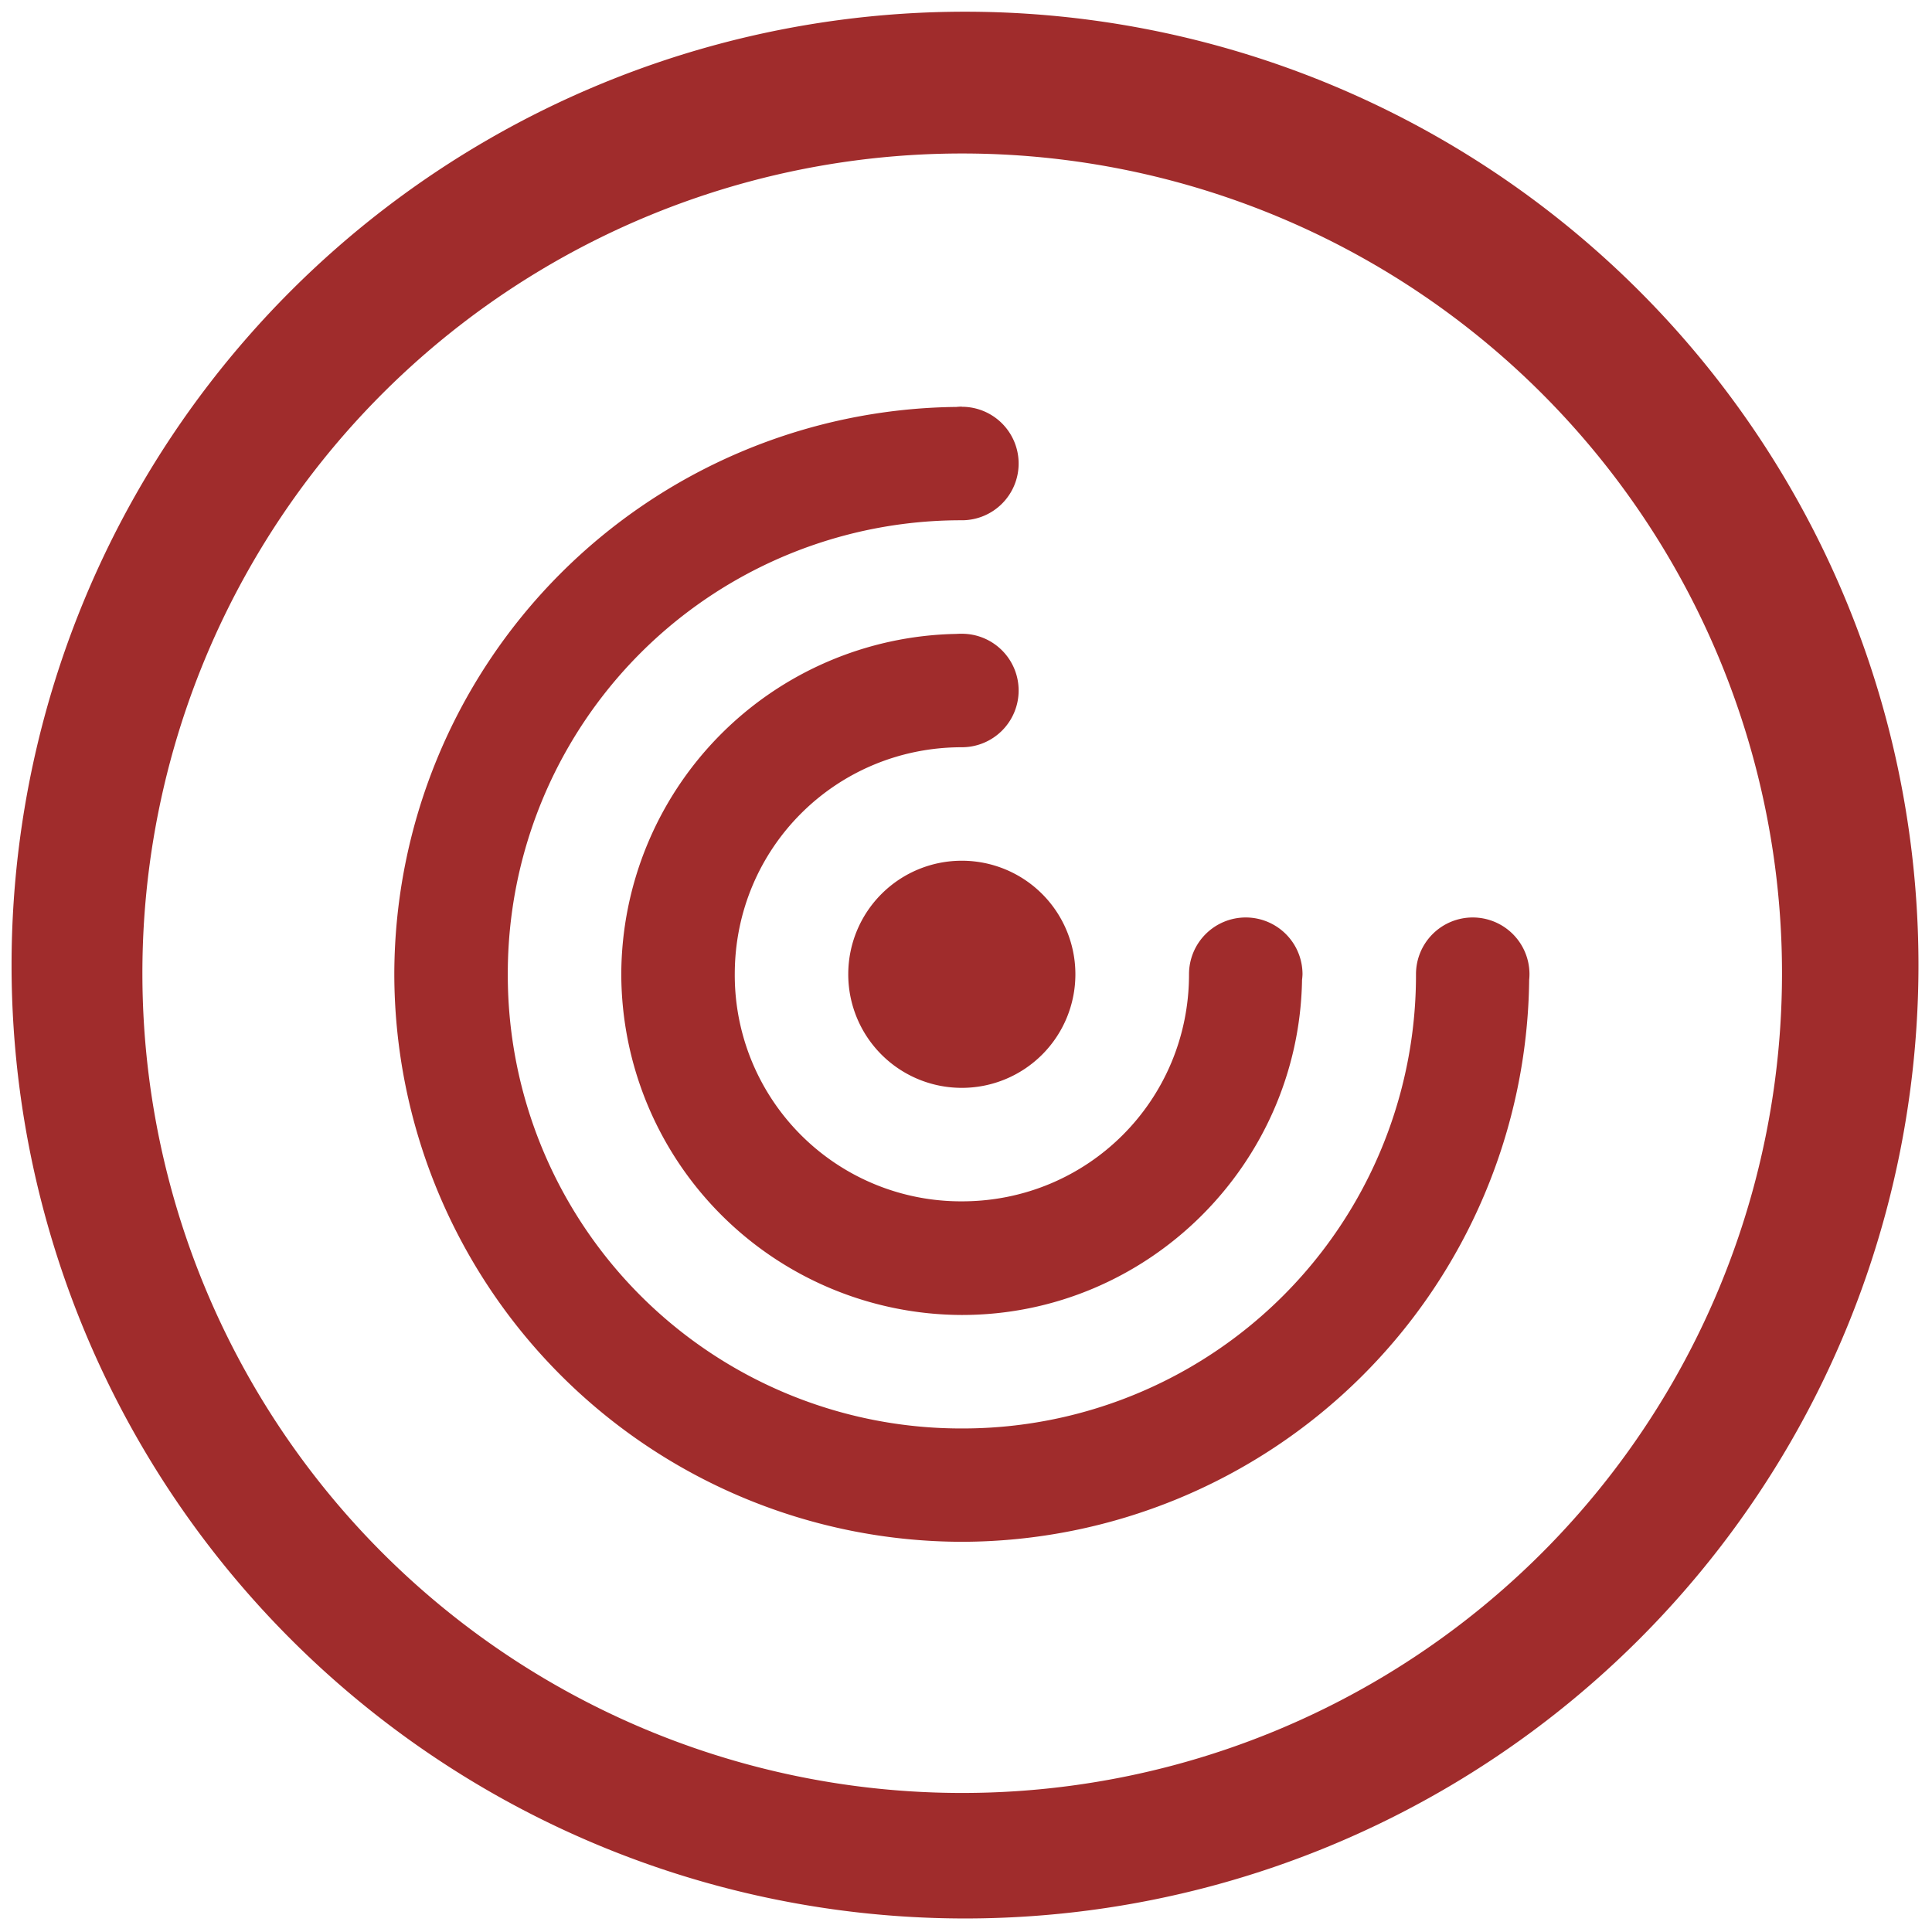<?xml version="1.0" encoding="UTF-8" standalone="no"?>
<svg
   xmlns:dc="http://purl.org/dc/elements/1.1/"
   xmlns:cc="http://creativecommons.org/ns#"
   xmlns:rdf="http://www.w3.org/1999/02/22-rdf-syntax-ns#"
   xmlns:svg="http://www.w3.org/2000/svg"
   xmlns="http://www.w3.org/2000/svg"
   xmlns:sodipodi="http://sodipodi.sourceforge.net/DTD/sodipodi-0.dtd"
   xmlns:inkscape="http://www.inkscape.org/namespaces/inkscape"
   width="48"
   height="48"
   viewBox="0 0 12.7 12.7"
   version="1.1"
   id="svg4"
   sodipodi:docname="Citrix-Receiver.svg"
   inkscape:version="0.92.5 (2060ec1f9f, 2020-04-08)">
  <defs
     id="defs8" />
  <sodipodi:namedview
     pagecolor="#ffffff"
     bordercolor="#666666"
     borderopacity="1"
     objecttolerance="10"
     gridtolerance="10"
     guidetolerance="10"
     inkscape:pageopacity="0"
     inkscape:pageshadow="2"
     inkscape:window-width="1087"
     inkscape:window-height="480"
     id="namedview6"
     showgrid="false"
     inkscape:zoom="4.9166667"
     inkscape:cx="2.1355932"
     inkscape:cy="24"
     inkscape:window-x="0"
     inkscape:window-y="25"
     inkscape:window-maximized="0"
     inkscape:current-layer="svg4" />
  <path
     d="M 6.344,0.077 A 6.267,6.267 0 0 0 0.076,6.344 6.267,6.267 0 0 0 6.344,12.611 6.267,6.267 0 0 0 12.611,6.344 6.267,6.267 0 0 0 6.344,0.077 Z M 6.326,1.009 a 5.388,5.388 0 0 1 5.388,5.39 5.388,5.388 0 0 1 -5.388,5.387 5.388,5.388 0 0 1 -5.39,-5.388 5.388,5.388 0 0 1 5.39,-5.389 z M 6.323,2.673 a 0.373,0.373 0 0 0 -0.036,0.002 3.735,3.735 0 0 0 -3.695,3.73 3.737,3.737 0 0 0 3.73,3.73 3.736,3.736 0 0 0 3.73,-3.694 A 0.373,0.373 0 0 0 10.054,6.404 0.373,0.373 0 0 0 9.681,6.031 0.373,0.373 0 0 0 9.308,6.404 2.98,2.98 0 0 1 6.323,9.39 2.98,2.98 0 0 1 3.338,6.404 2.979,2.979 0 0 1 6.323,3.42 0.373,0.373 0 0 0 6.696,3.047 0.373,0.373 0 0 0 6.323,2.674 Z m 0,1.493 A 0.373,0.373 0 0 0 6.287,4.167 2.244,2.244 0 0 0 4.084,6.404 2.245,2.245 0 0 0 6.323,8.644 c 1.22,0 2.216,-0.988 2.236,-2.203 A 0.373,0.373 0 0 0 8.562,6.404 0.373,0.373 0 0 0 8.189,6.031 0.373,0.373 0 0 0 7.816,6.404 c 0,0.829 -0.665,1.493 -1.493,1.493 A 1.487,1.487 0 0 1 4.83,6.404 C 4.83,5.576 5.494,4.912 6.323,4.912 A 0.373,0.373 0 0 0 6.696,4.539 0.373,0.373 0 0 0 6.323,4.166 Z m 0,1.492 A 0.746,0.746 0 0 0 5.576,6.404 0.746,0.746 0 0 0 6.323,7.151 0.746,0.746 0 0 0 7.069,6.404 0.746,0.746 0 0 0 6.323,5.658 Z"
     id="path2"
     inkscape:connector-curvature="0"
     style="fill:#a02c2c" />
</svg>
